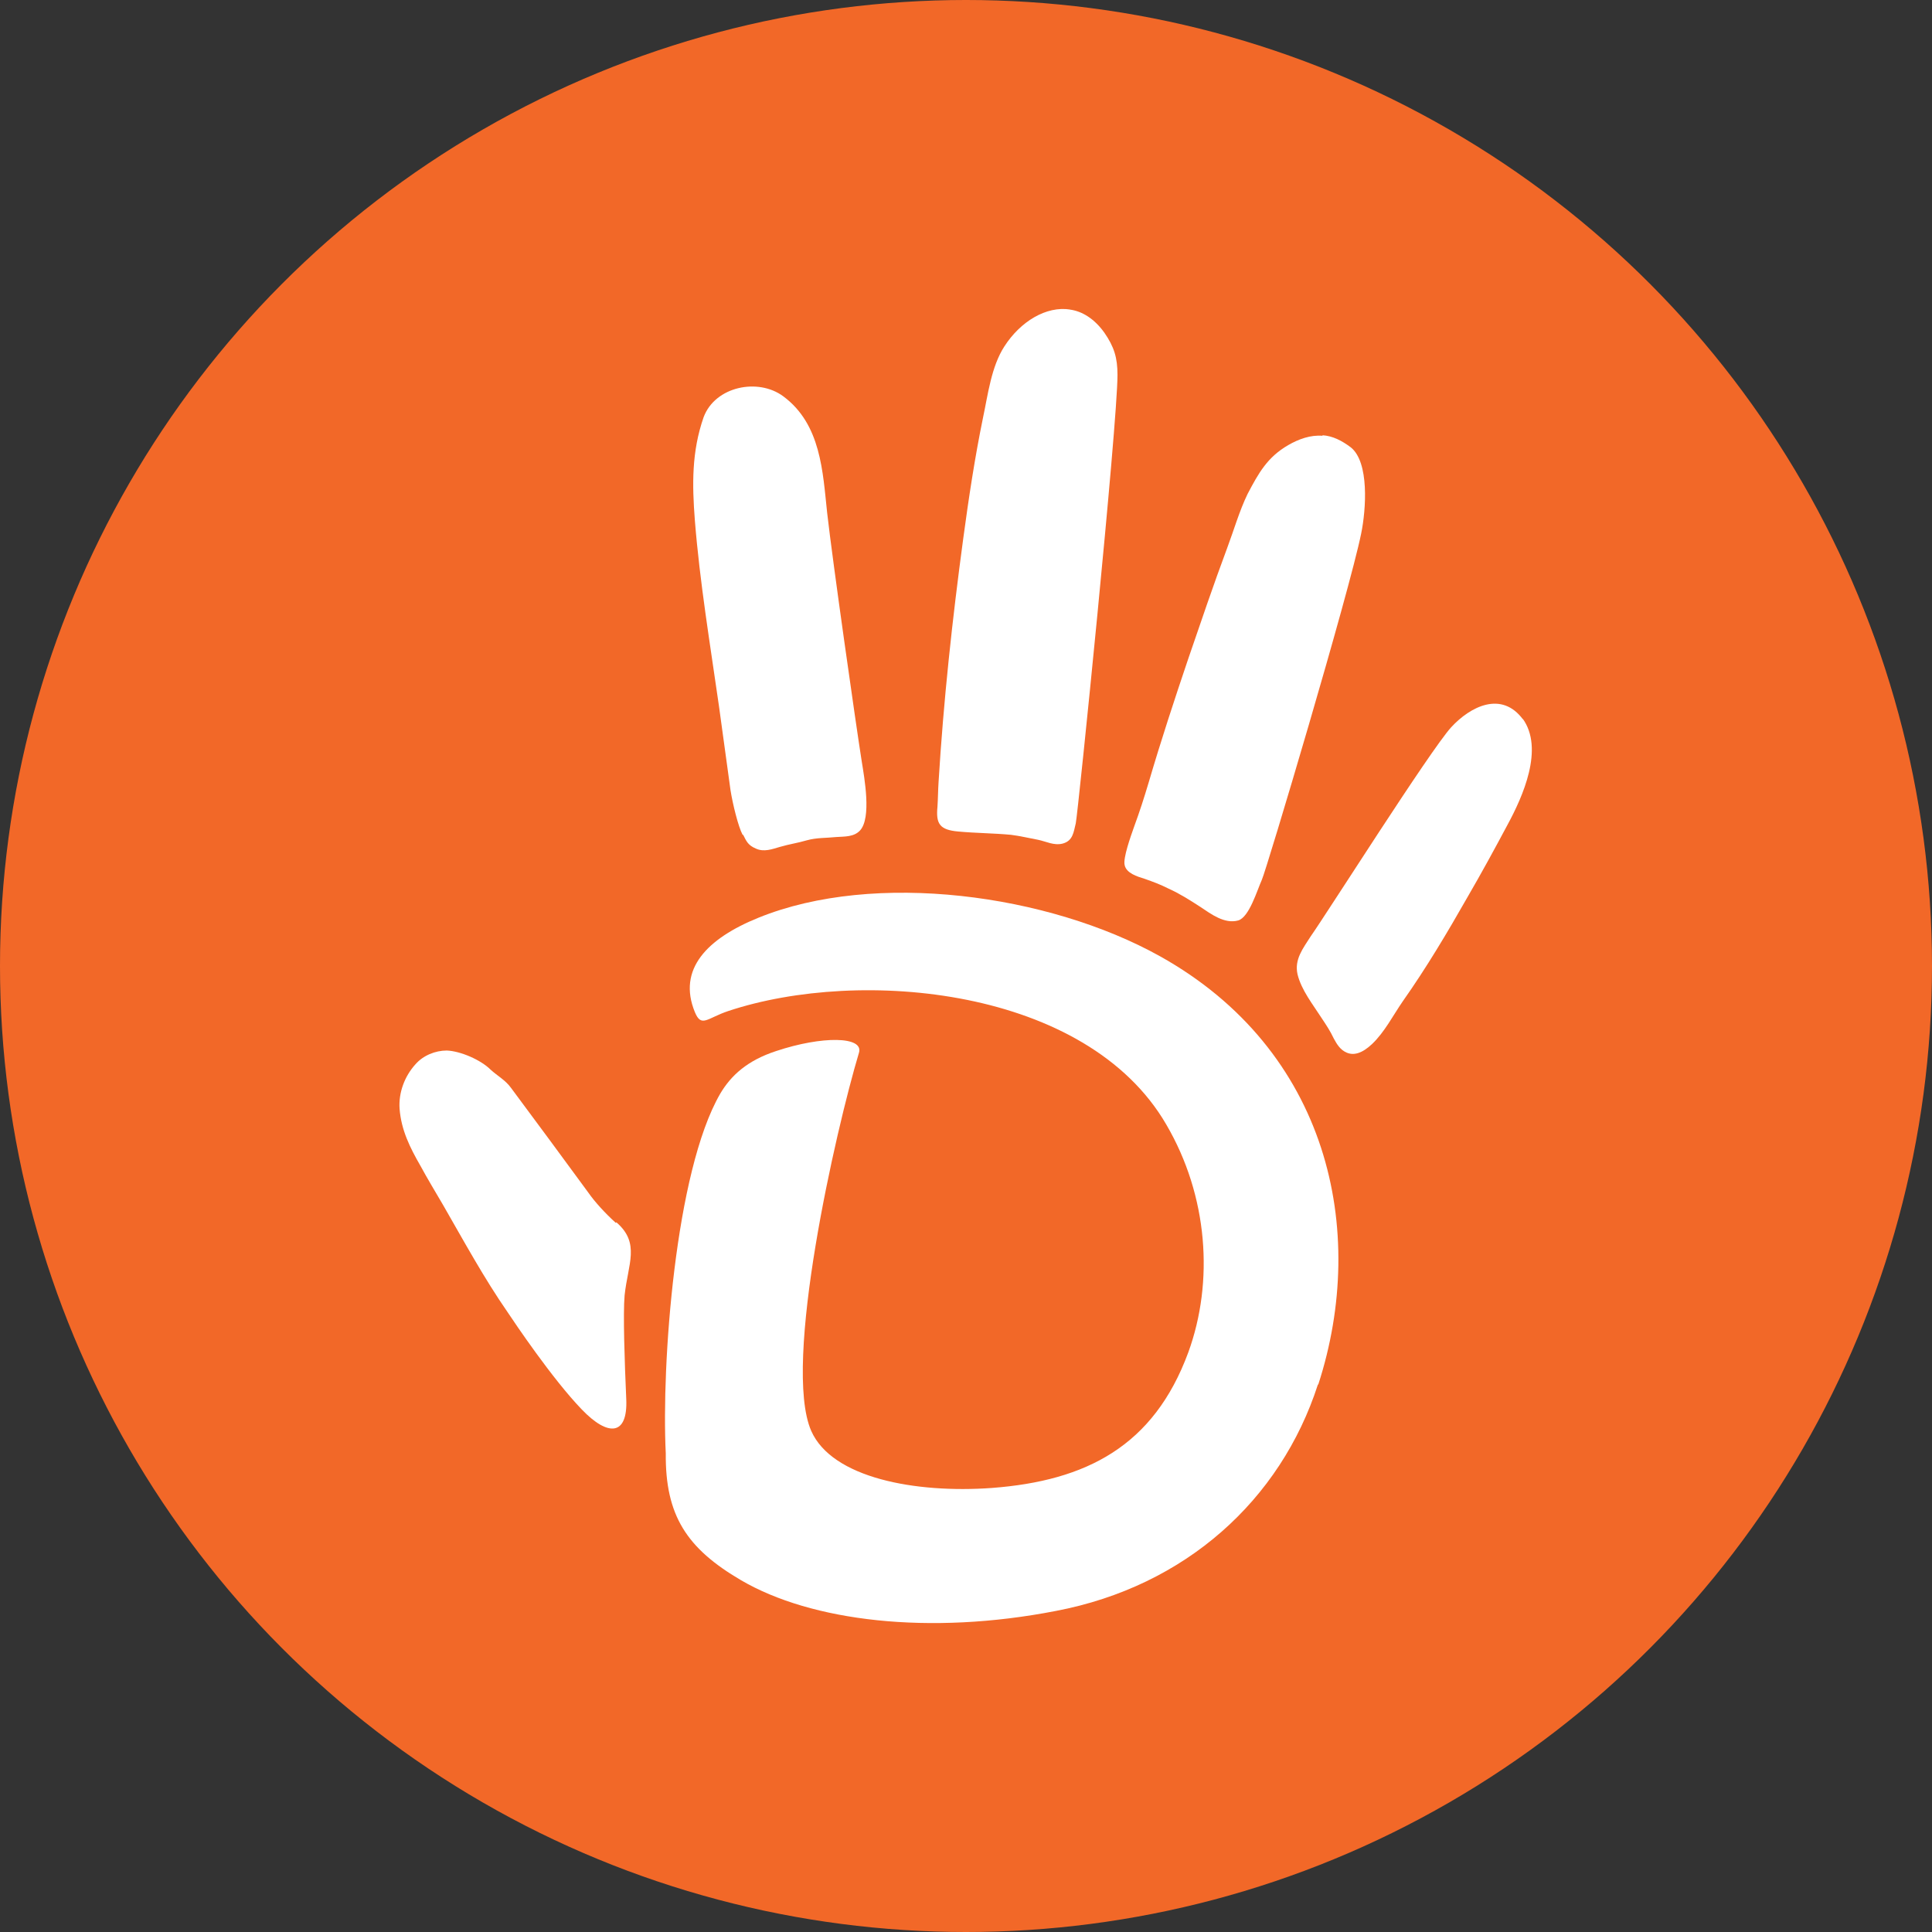 <?xml version="1.0" encoding="UTF-8"?>
<svg id="Layer_2" data-name="Layer 2" xmlns="http://www.w3.org/2000/svg" viewBox="0 0 35.2 35.2">
  <rect x="0" y="0" width="35.2" height="35.2" fill="#333333" stroke="none"/>
  <defs>
    <style>
      .cls-1 {
        fill: #fff;
        fill-rule: evenodd;
      }

      .cls-2 {
        fill: #f26828;
      }
    </style>
  </defs>
  <g id="Layer_1-2" data-name="Layer 1">
    <circle class="cls-2" cx="17.6" cy="17.6" r="17.6"/>
    <g>
      <path class="cls-1" d="M24.01,25.23c-.68,2.1-2.41,3.67-4.77,4.12-2.31,.45-4.46,.19-5.74-.56-.99-.58-1.38-1.18-1.37-2.31-.08-1.62,.17-5.13,.99-6.55,.2-.34,.5-.61,1.02-.78,.84-.28,1.6-.27,1.51,.03-.42,1.4-1.4,5.68-.87,6.89,.38,.86,1.9,1.14,3.29,1.04,1.72-.13,2.95-.76,3.58-2.47,.47-1.29,.36-2.85-.4-4.15-1.45-2.5-5.57-2.87-7.98-2.07-.39,.13-.49,.31-.61,.02-.32-.78,.22-1.34,1.16-1.72,2.12-.86,5.28-.43,7.31,.7,3.07,1.71,3.8,4.99,2.89,7.8"/>
      <path class="cls-1" d="M11.22,22.28c-.19-.17-.39-.39-.5-.55-.47-.64-.94-1.28-1.41-1.91-.1-.14-.25-.22-.37-.33-.18-.18-.55-.34-.8-.35-.21,0-.43,.09-.57,.25-.2,.22-.31,.52-.29,.81,.03,.39,.19,.71,.38,1.04,.13,.24,.27,.47,.41,.71,.38,.66,.75,1.34,1.18,1.96,.12,.18,.81,1.21,1.35,1.77,.48,.5,.84,.48,.81-.19-.03-.67-.06-1.56-.03-1.89,.06-.57,.29-.95-.15-1.33"/>
      <path class="cls-1" d="M13.54,15.21c.06,.12,.09,.19,.23,.25,.15,.07,.3,.01,.44-.03,.17-.05,.32-.07,.49-.12,.18-.05,.35-.04,.54-.06,.15-.01,.32,0,.43-.12,.21-.23,.08-.95,.03-1.26-.1-.63-.53-3.64-.63-4.53-.08-.74-.11-1.61-.8-2.12-.46-.34-1.24-.18-1.45,.38-.22,.63-.21,1.23-.16,1.88,.09,1.13,.28,2.27,.44,3.39,.07,.51,.14,1.02,.21,1.53,.04,.25,.14,.66,.22,.81"/>
      <path class="cls-1" d="M19.49,5.64c.23,.03,.45,.17,.63,.42,.18,.26,.24,.46,.24,.77,0,.9-.72,7.99-.76,8.17-.04,.16-.05,.32-.24,.37-.16,.04-.3-.04-.45-.07-.16-.03-.33-.07-.49-.09-.32-.03-.63-.03-.96-.06-.34-.03-.41-.14-.38-.45,.01-.15,.01-.3,.02-.45,.09-1.48,.25-2.96,.45-4.44,.1-.74,.21-1.47,.36-2.2,.09-.42,.15-.93,.39-1.3,.29-.45,.76-.74,1.2-.67"/>
      <path class="cls-1" d="M24.09,7.93c.19,.01,.36,.1,.52,.22,.34,.27,.28,1.13,.19,1.57-.22,1.08-1.72,6.11-1.81,6.31-.09,.2-.23,.68-.43,.74-.25,.07-.5-.12-.68-.24-.2-.13-.39-.25-.59-.34-.16-.08-.27-.12-.44-.18-.13-.04-.33-.1-.36-.25-.03-.13,.11-.52,.17-.69,.11-.3,.18-.52,.27-.82,.22-.75,.47-1.51,.72-2.25,.23-.67,.46-1.35,.71-2.02,.12-.32,.22-.67,.37-.98,.2-.38,.36-.67,.74-.89,.19-.11,.41-.19,.63-.17"/>
      <path class="cls-1" d="M27.75,13.11c-.39-.53-.96-.24-1.31,.14-.39,.43-2.27,3.4-2.56,3.81-.14,.22-.3,.42-.24,.69,.07,.29,.28,.55,.44,.8,.08,.12,.16,.24,.22,.37,.06,.11,.12,.21,.24,.26,.12,.05,.27,.02,.46-.16,.23-.22,.38-.52,.56-.78,.43-.61,.81-1.25,1.18-1.9,.25-.43,.49-.87,.73-1.32,.27-.5,.67-1.38,.27-1.93"/>
    </g>
  </g>
</svg>